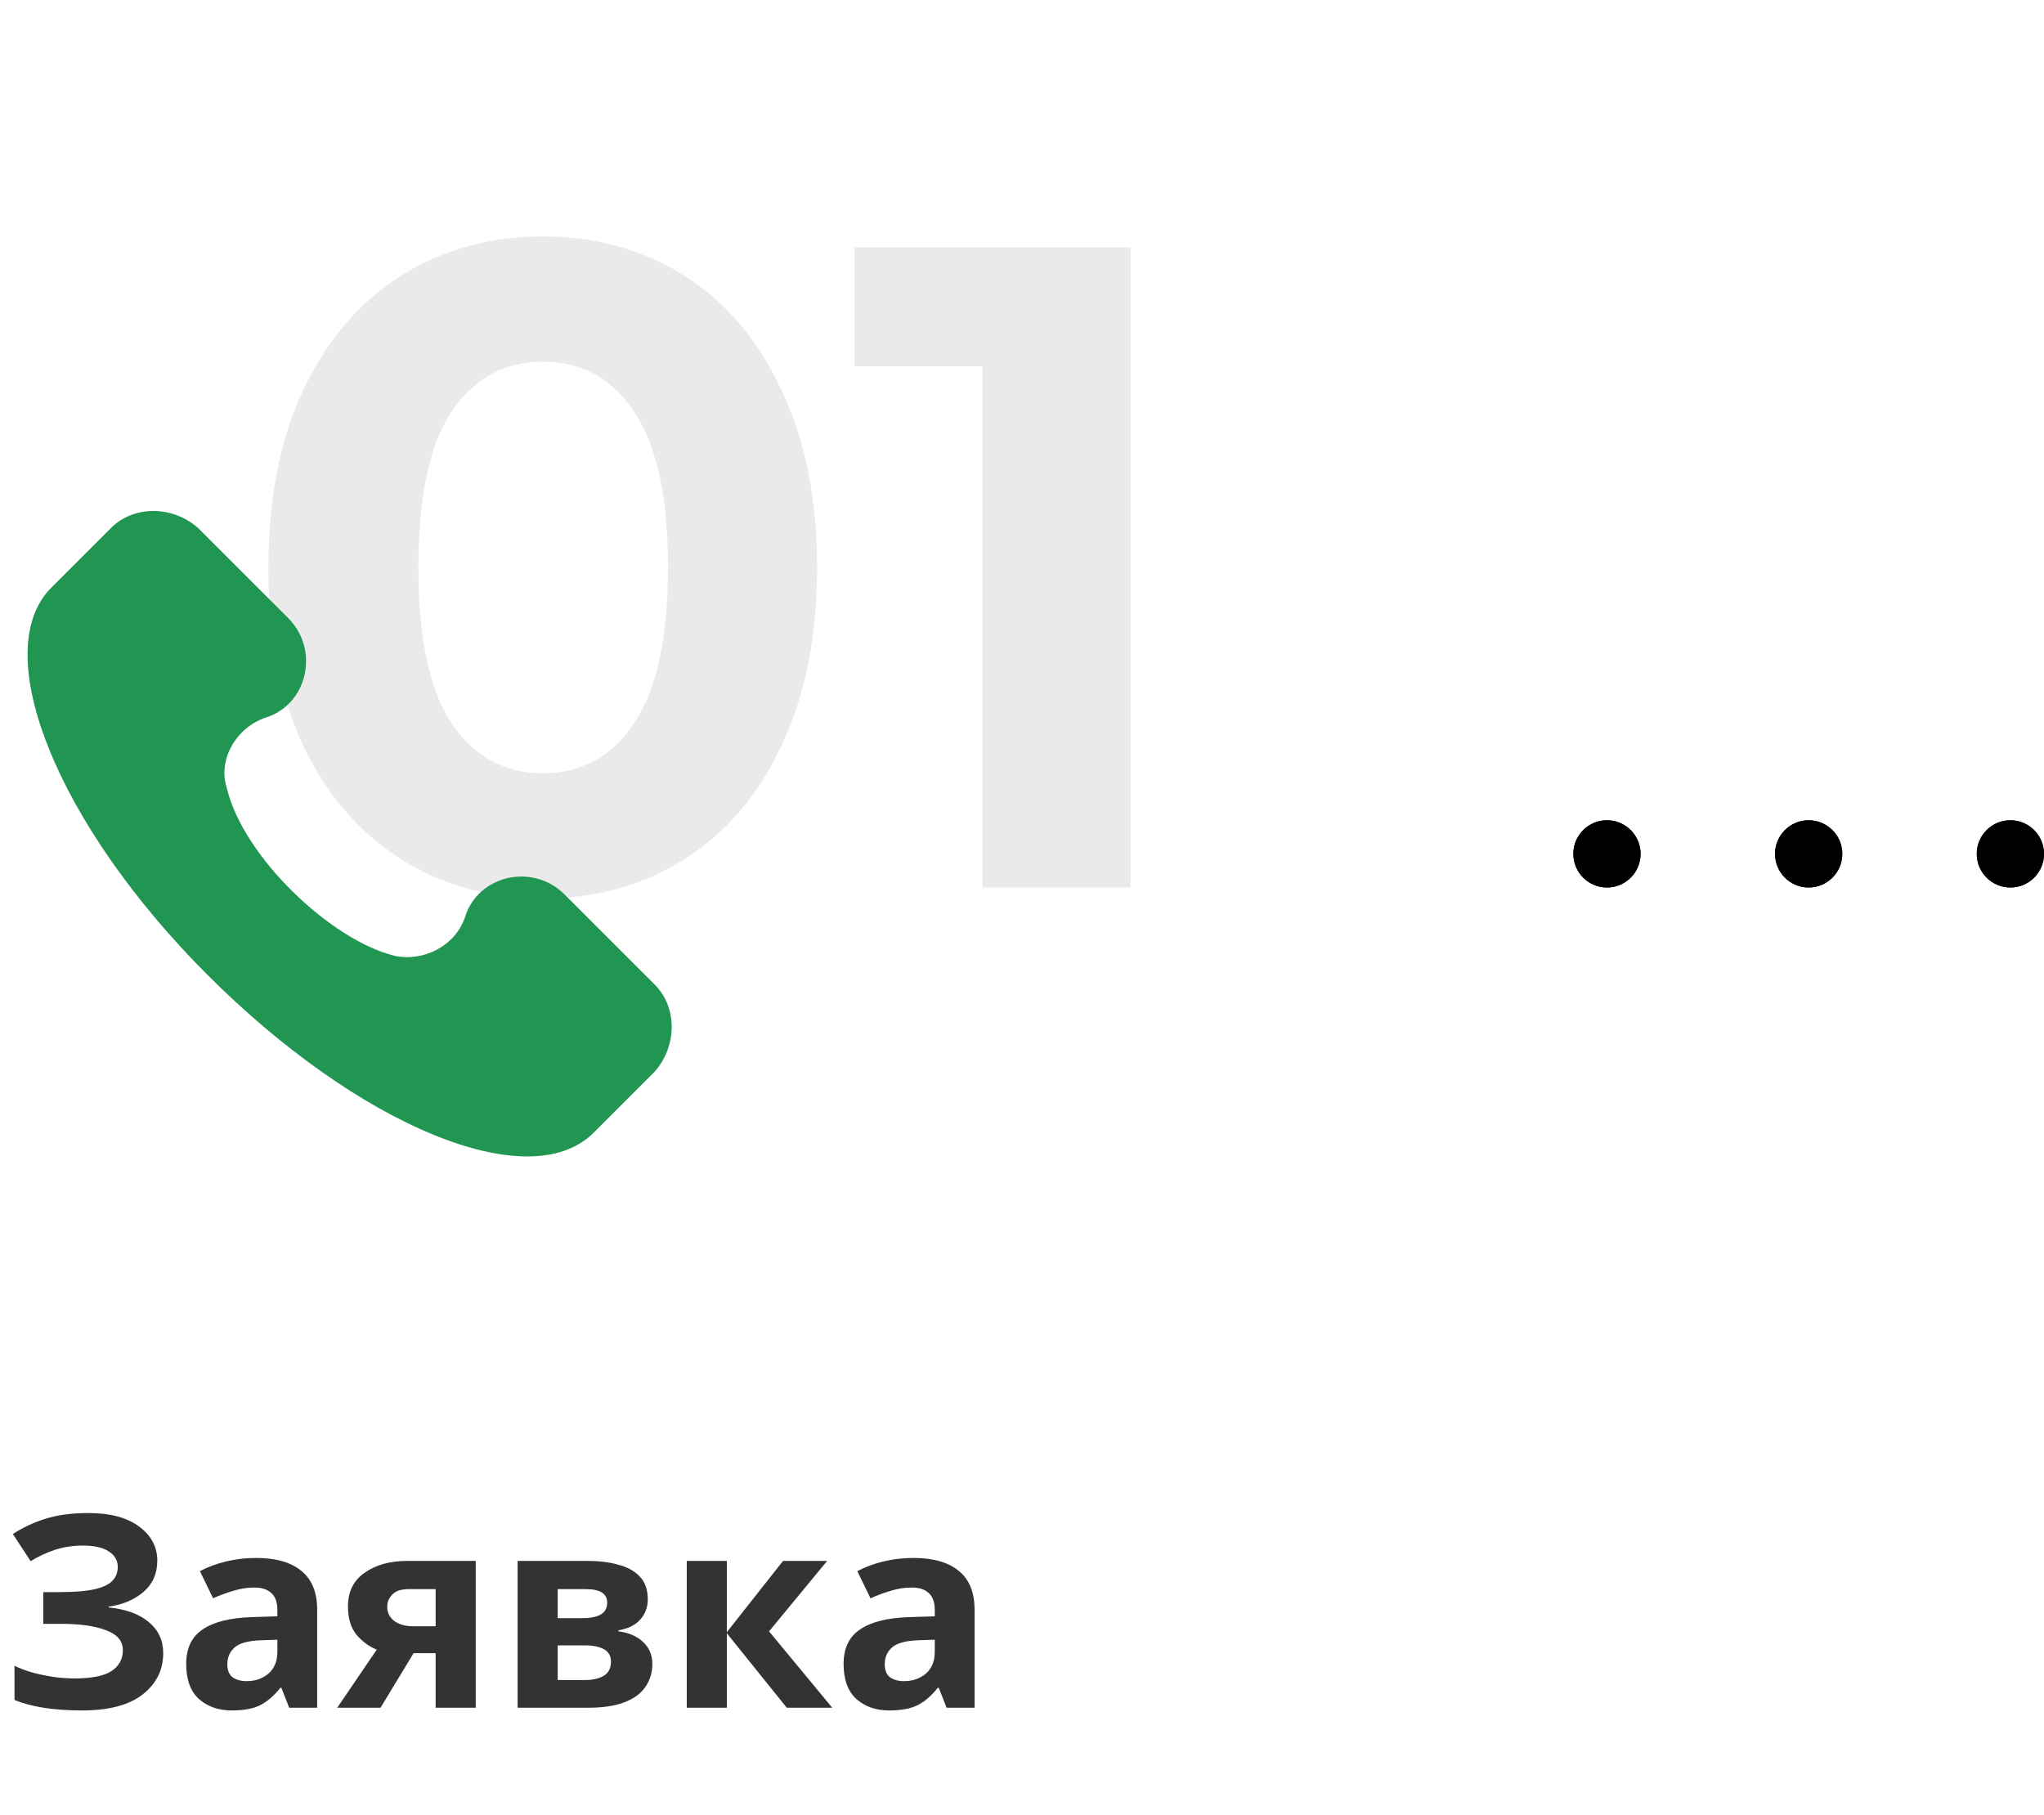 <svg width="152" height="135" viewBox="0 0 152 135" fill="none" xmlns="http://www.w3.org/2000/svg">
<path d="M11.697 116.06C11.697 117.02 11.357 117.793 10.677 118.38C9.997 118.967 9.13 119.333 8.077 119.48V119.54C9.384 119.673 10.384 120.04 11.077 120.64C11.784 121.227 12.137 121.993 12.137 122.94C12.137 124.193 11.624 125.22 10.597 126.02C9.584 126.807 8.09 127.2 6.117 127.2C5.037 127.2 4.077 127.133 3.237 127C2.41 126.867 1.69 126.673 1.077 126.42V123.88C1.49 124.08 1.957 124.253 2.477 124.4C2.997 124.533 3.524 124.64 4.057 124.72C4.59 124.787 5.084 124.82 5.537 124.82C6.804 124.82 7.717 124.64 8.277 124.28C8.85 123.907 9.137 123.387 9.137 122.72C9.137 122.04 8.724 121.547 7.897 121.24C7.07 120.92 5.957 120.76 4.557 120.76H3.217V118.4H4.417C5.55 118.4 6.43 118.327 7.057 118.18C7.684 118.033 8.124 117.82 8.377 117.54C8.63 117.26 8.757 116.927 8.757 116.54C8.757 116.047 8.537 115.66 8.097 115.38C7.67 115.087 7.024 114.94 6.157 114.94C5.424 114.94 4.73 115.047 4.077 115.26C3.437 115.473 2.837 115.753 2.277 116.1L0.957 114.08C1.69 113.6 2.504 113.22 3.397 112.94C4.29 112.66 5.35 112.52 6.577 112.52C8.19 112.52 9.444 112.853 10.337 113.52C11.244 114.187 11.697 115.033 11.697 116.06ZM19.046 115.86C20.512 115.86 21.633 116.18 22.406 116.82C23.192 117.447 23.586 118.413 23.586 119.72V127H21.506L20.926 125.52H20.846C20.379 126.107 19.886 126.533 19.366 126.8C18.846 127.067 18.133 127.2 17.226 127.2C16.253 127.2 15.446 126.92 14.806 126.36C14.166 125.787 13.846 124.913 13.846 123.74C13.846 122.58 14.252 121.727 15.066 121.18C15.879 120.62 17.099 120.313 18.726 120.26L20.626 120.2V119.72C20.626 119.147 20.473 118.727 20.166 118.46C19.872 118.193 19.459 118.06 18.926 118.06C18.392 118.06 17.872 118.14 17.366 118.3C16.859 118.447 16.352 118.633 15.846 118.86L14.866 116.84C15.453 116.533 16.099 116.293 16.806 116.12C17.526 115.947 18.273 115.86 19.046 115.86ZM19.466 121.98C18.506 122.007 17.839 122.18 17.466 122.5C17.093 122.82 16.906 123.24 16.906 123.76C16.906 124.213 17.039 124.54 17.306 124.74C17.573 124.927 17.919 125.02 18.346 125.02C18.986 125.02 19.526 124.833 19.966 124.46C20.406 124.073 20.626 123.533 20.626 122.84V121.94L19.466 121.98ZM28.296 127H25.076L28.016 122.68C27.456 122.453 26.956 122.087 26.516 121.58C26.09 121.06 25.876 120.353 25.876 119.46C25.876 118.367 26.29 117.533 27.116 116.96C27.943 116.373 29.003 116.08 30.296 116.08H35.376V127H32.396V122.94H30.756L28.296 127ZM28.796 119.48C28.796 119.933 28.976 120.293 29.336 120.56C29.696 120.813 30.163 120.94 30.736 120.94H32.396V118.18H30.356C29.823 118.18 29.43 118.313 29.176 118.58C28.923 118.833 28.796 119.133 28.796 119.48ZM48.172 118.94C48.172 119.527 47.985 120.027 47.612 120.44C47.252 120.853 46.712 121.12 45.992 121.24V121.32C46.752 121.413 47.358 121.673 47.812 122.1C48.278 122.527 48.512 123.073 48.512 123.74C48.512 124.367 48.345 124.927 48.012 125.42C47.692 125.913 47.178 126.3 46.472 126.58C45.765 126.86 44.838 127 43.692 127H38.492V116.08H43.692C44.545 116.08 45.305 116.173 45.972 116.36C46.652 116.533 47.185 116.827 47.572 117.24C47.972 117.653 48.172 118.22 48.172 118.94ZM45.152 119.18C45.152 118.513 44.625 118.18 43.572 118.18H41.472V120.34H43.232C43.858 120.34 44.332 120.253 44.652 120.08C44.985 119.893 45.152 119.593 45.152 119.18ZM45.432 123.58C45.432 123.153 45.265 122.847 44.932 122.66C44.598 122.46 44.098 122.36 43.432 122.36H41.472V124.94H43.492C44.052 124.94 44.512 124.84 44.872 124.64C45.245 124.427 45.432 124.073 45.432 123.58ZM58.23 116.08H61.51L57.19 121.32L61.89 127H58.51L54.05 121.46V127H51.07V116.08H54.05V121.38L58.23 116.08ZM67.933 115.86C69.399 115.86 70.519 116.18 71.293 116.82C72.079 117.447 72.473 118.413 72.473 119.72V127H70.393L69.813 125.52H69.733C69.266 126.107 68.773 126.533 68.253 126.8C67.733 127.067 67.019 127.2 66.113 127.2C65.139 127.2 64.333 126.92 63.693 126.36C63.053 125.787 62.733 124.913 62.733 123.74C62.733 122.58 63.139 121.727 63.953 121.18C64.766 120.62 65.986 120.313 67.613 120.26L69.513 120.2V119.72C69.513 119.147 69.359 118.727 69.053 118.46C68.759 118.193 68.346 118.06 67.813 118.06C67.279 118.06 66.759 118.14 66.253 118.3C65.746 118.447 65.239 118.633 64.733 118.86L63.753 116.84C64.339 116.533 64.986 116.293 65.693 116.12C66.413 115.947 67.159 115.86 67.933 115.86ZM68.353 121.98C67.393 122.007 66.726 122.18 66.353 122.5C65.979 122.82 65.793 123.24 65.793 123.76C65.793 124.213 65.926 124.54 66.193 124.74C66.459 124.927 66.806 125.02 67.233 125.02C67.873 125.02 68.413 124.833 68.853 124.46C69.293 124.073 69.513 123.533 69.513 122.84V121.94L68.353 121.98Z" fill="#333333"/>
<path d="M40.361 66.816C36.417 66.816 32.903 65.841 29.821 63.892C26.738 61.943 24.313 59.132 22.545 55.46C20.822 51.743 19.961 47.323 19.961 42.2C19.961 37.077 20.822 32.68 22.545 29.008C24.313 25.291 26.738 22.457 29.821 20.508C32.903 18.559 36.417 17.584 40.361 17.584C44.305 17.584 47.818 18.559 50.901 20.508C53.983 22.457 56.386 25.291 58.109 29.008C59.877 32.68 60.761 37.077 60.761 42.2C60.761 47.323 59.877 51.743 58.109 55.46C56.386 59.132 53.983 61.943 50.901 63.892C47.818 65.841 44.305 66.816 40.361 66.816ZM40.361 57.5C43.262 57.5 45.529 56.253 47.161 53.76C48.838 51.267 49.677 47.413 49.677 42.2C49.677 36.987 48.838 33.133 47.161 30.64C45.529 28.147 43.262 26.9 40.361 26.9C37.505 26.9 35.238 28.147 33.561 30.64C31.929 33.133 31.113 36.987 31.113 42.2C31.113 47.413 31.929 51.267 33.561 53.76C35.238 56.253 37.505 57.5 40.361 57.5ZM84.075 18.4V66H73.058V27.24H63.538V18.4H84.075Z" fill="#EAEAEA"/>
<g clip-path="url(#clip0)">
<path d="M48.694 73.227L41.995 66.529C39.603 64.136 35.536 65.093 34.579 68.203C33.861 70.356 31.469 71.553 29.316 71.074C24.531 69.878 18.072 63.658 16.875 58.634C16.158 56.481 17.593 54.088 19.746 53.371C22.856 52.414 23.813 48.347 21.421 45.955L14.722 39.256C12.808 37.581 9.938 37.581 8.263 39.256L3.718 43.801C-0.828 48.586 4.196 61.266 15.44 72.51C26.684 83.753 39.363 89.017 44.148 84.232L48.694 79.686C50.368 77.773 50.368 74.902 48.694 73.227Z" fill="#219653"/>
</g>
<circle cx="119.5" cy="63.5" r="2.5" fill="black"/>
<circle cx="119.5" cy="63.5" r="2.5" fill="black"/>
<circle cx="134.5" cy="63.5" r="2.5" fill="black"/>
<circle cx="134.5" cy="63.5" r="2.5" fill="black"/>
<circle cx="149.5" cy="63.5" r="2.5" fill="black"/>
<circle cx="149.5" cy="63.5" r="2.5" fill="black"/>
<defs>
<clipPath id="clip0">
<rect width="48" height="48" fill="white" transform="translate(2 38)"/>
</clipPath>
</defs>
</svg>
